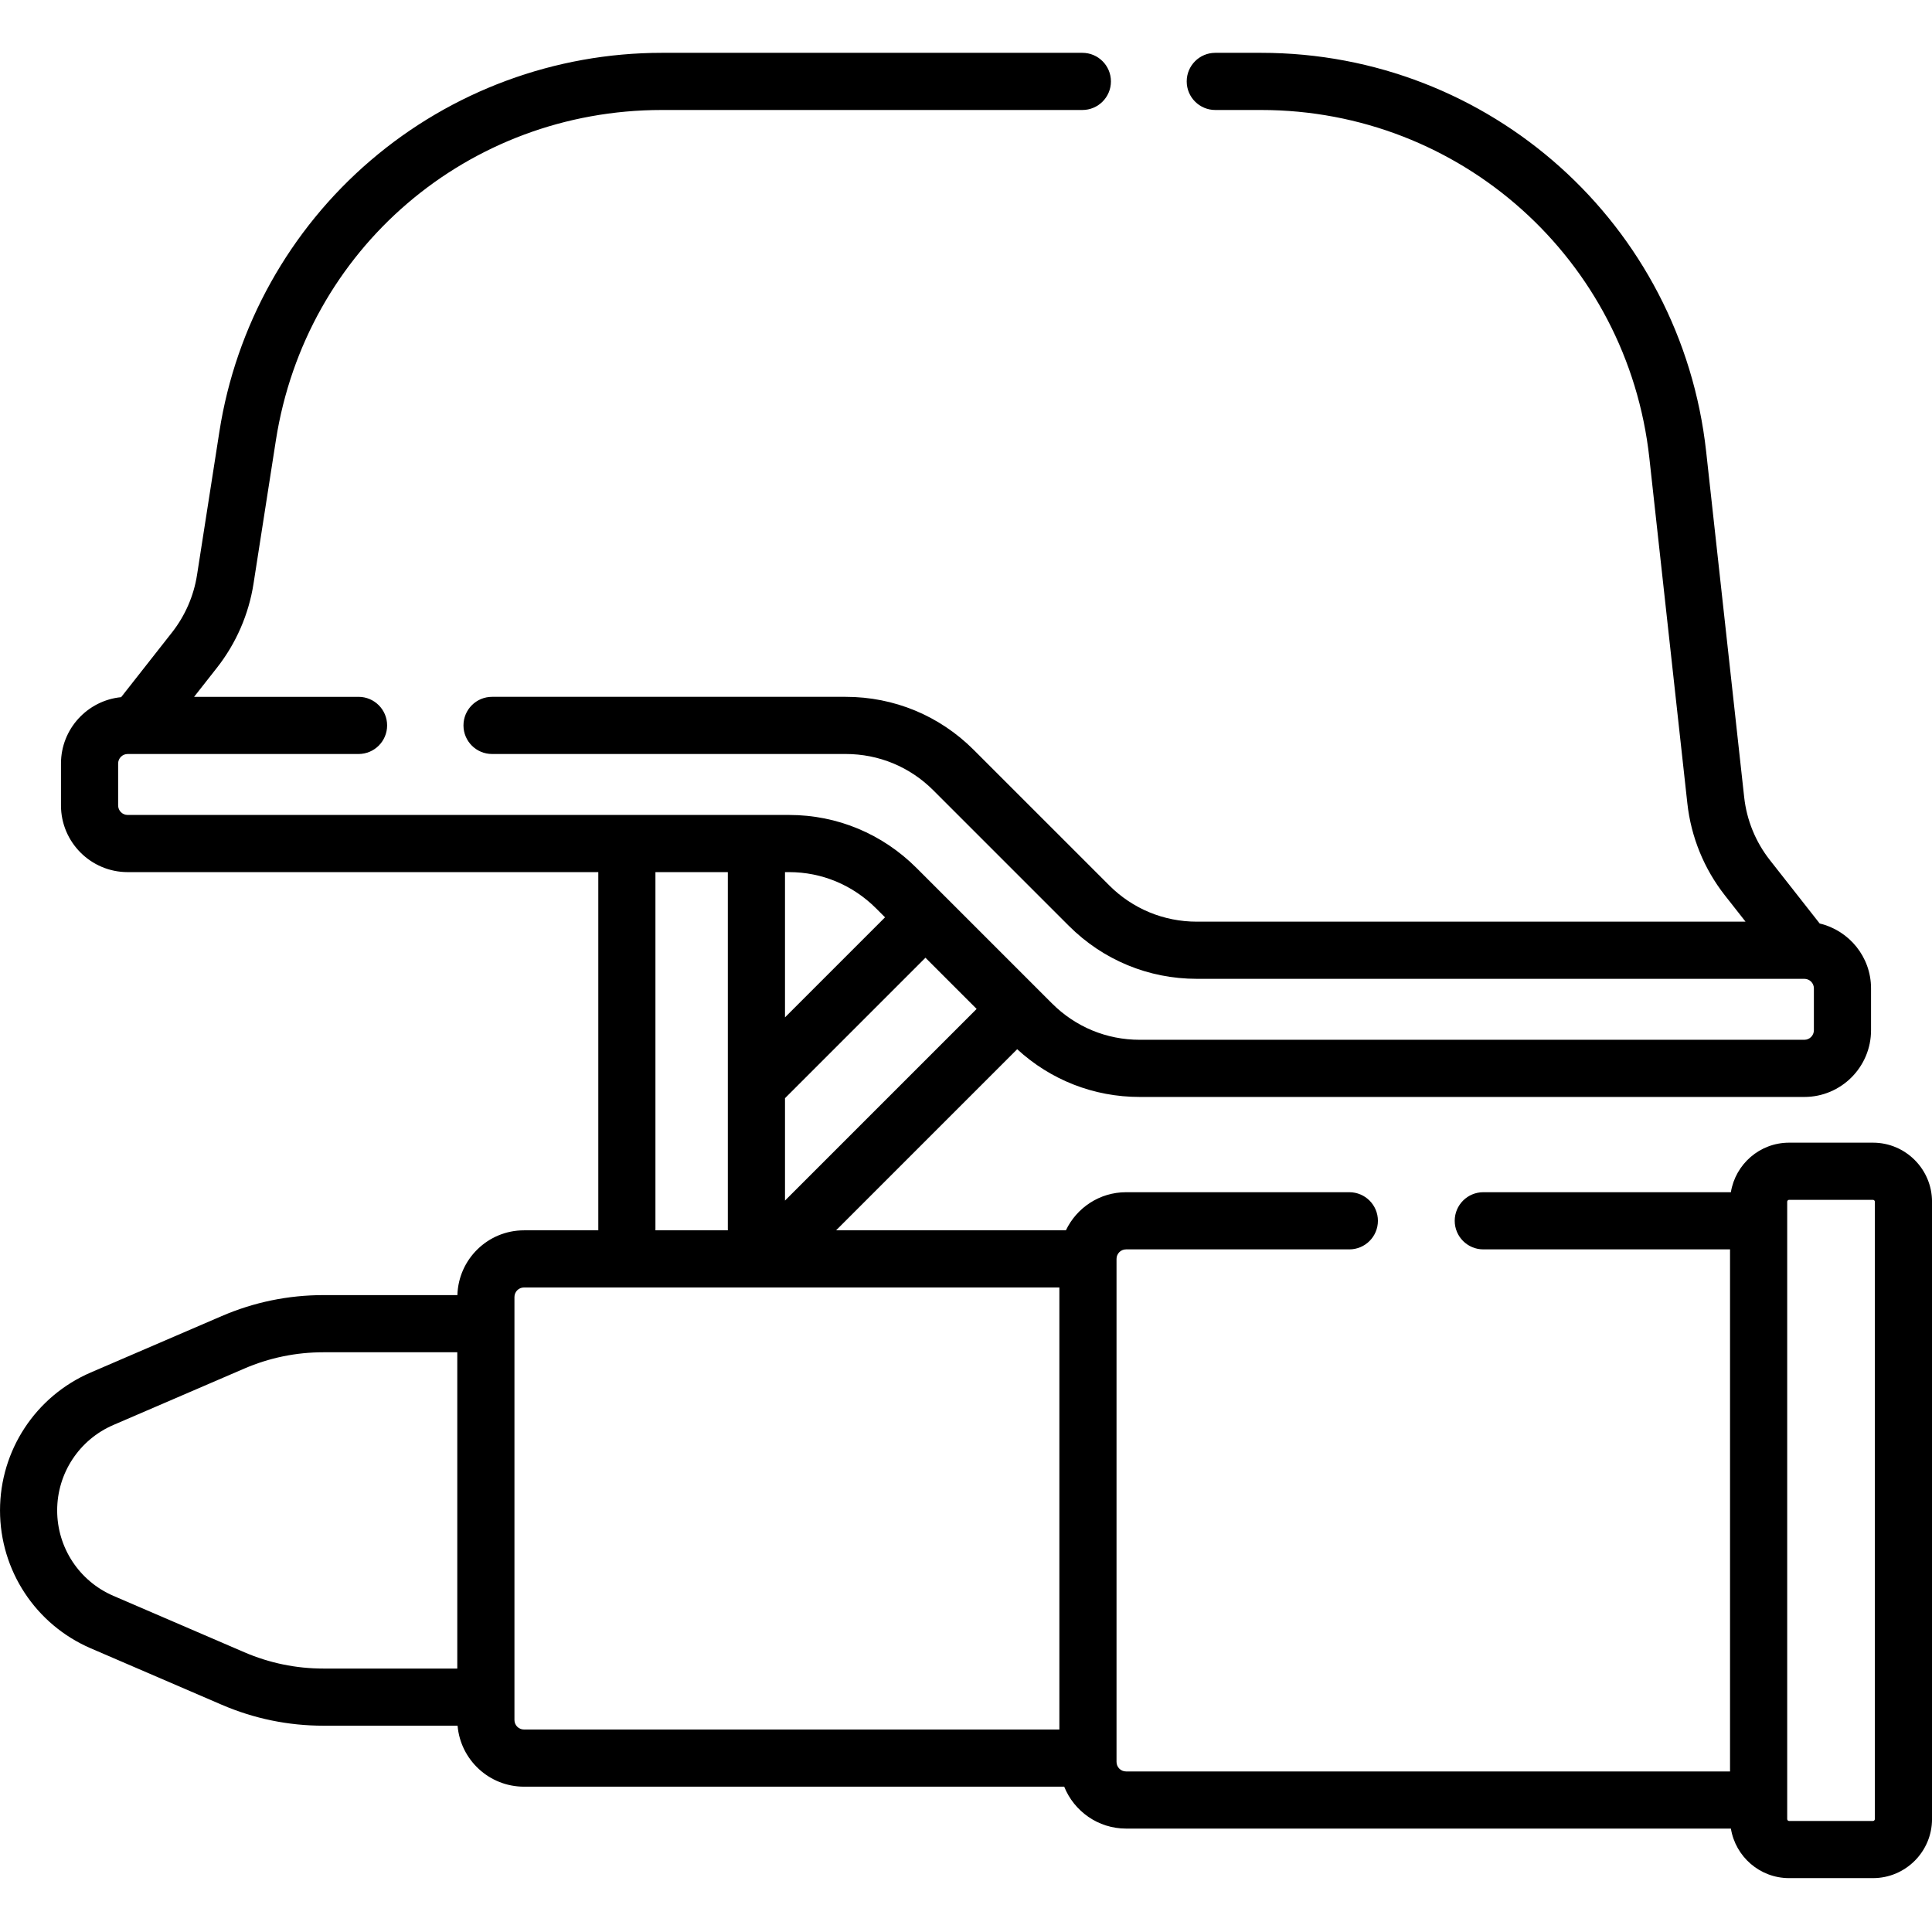 <svg height="512pt" viewBox="0 -14 512 512" width="512pt" xmlns="http://www.w3.org/2000/svg"><path d="m496.348 288.82h-22.219c-7.77 0-14.215 5.695-15.43 13.129h-65.609c-4.184 0-7.574 3.391-7.574 7.574 0 4.184 3.391 7.574 7.574 7.574h65.387v138.352h-160.062c-1.395 0-2.523-1.133-2.523-2.527v-133.301c0-1.391 1.129-2.523 2.523-2.523h59.172c4.184 0 7.574-3.395 7.574-7.574 0-4.184-3.391-7.574-7.574-7.574h-59.172c-7.031 0-13.102 4.137-15.941 10.098h-60.902l47.996-47.996c8.875 8.168 20.316 12.652 32.449 12.652h176.156c9.742 0 17.672-7.93 17.672-17.676v-11.105c0-8.344-5.82-15.336-13.605-17.184l-13.199-16.801c-3.789-4.82-6.148-10.59-6.816-16.688l-10.074-91.566c-6.629-60.25-57.336-105.684-117.949-105.684h-12.137c-4.184 0-7.574 3.391-7.574 7.574 0 4.184 3.391 7.574 7.574 7.574h12.137c52.875 0 97.109 39.633 102.891 92.191l10.074 91.566c.98 8.91 4.426 17.344 9.961 24.395l5.461 6.949h-145.422c-8.766 0-17.008-3.414-23.203-9.613l-35.922-35.918c-9.059-9.062-21.105-14.051-33.918-14.051h-93.723c-4.184 0-7.574 3.391-7.574 7.574 0 4.184 3.391 7.574 7.574 7.574h93.723c8.766 0 17.008 3.414 23.207 9.613l35.918 35.918c9.062 9.059 21.109 14.051 33.918 14.051h161 .012c1.391.004 2.52 1.133 2.52 2.523v11.109c0 1.391-1.133 2.523-2.523 2.523h-176.152c-8.766 0-17.008-3.414-23.207-9.613l-3.918-3.914c0-.004-.004-.004-.004-.008l-24.277-24.277c-.004-.004-.012-.008-.016-.012l-7.707-7.707c-9.059-9.059-21.043-14.051-33.75-14.051h-175.312c-1.391 0-2.523-1.133-2.523-2.523v-11.109c0-1.391 1.133-2.523 2.523-2.523h2.012.004.012 59.156c4.184 0 7.574-3.391 7.574-7.574 0-4.184-3.391-7.574-7.574-7.574h-43.578l6.066-7.723c5.066-6.449 8.414-14.141 9.68-22.242l5.926-38c7.918-50.734 50.93-87.555 102.277-87.555h111.449c4.184 0 7.574-3.391 7.574-7.574 0-4.184-3.391-7.574-7.574-7.574h-111.449c-28.281 0-55.688 10.129-77.168 28.52-21.484 18.391-35.715 43.906-40.074 71.848l-5.93 38c-.863 5.543-3.156 10.805-6.621 15.219l-13.488 17.168c-8.938.875-15.945 8.426-15.945 17.586v11.105c0 9.746 7.93 17.676 17.676 17.676h124.719v94.926h-19.695c-9.574 0-17.375 7.656-17.645 17.168h-35.5c-9.328 0-18.402 1.871-26.969 5.562l-34.688 14.941c-14.613 6.293-24.055 20.645-24.055 36.555 0 15.91 9.441 30.258 24.055 36.551l34.688 14.945c8.566 3.688 17.641 5.559 26.969 5.559h35.547c.773 9.039 8.363 16.16 17.598 16.16h143.164c2.613 6.5 8.973 11.105 16.395 11.105h160.285c1.215 7.434 7.66 13.129 15.43 13.129h22.219c8.629 0 15.652-7.023 15.652-15.652v-163.598c0-8.629-7.023-15.652-15.652-15.652zm-237.527-35.445-50.789 50.789v-27.133l37.223-37.223zm-26.641-26.641 2.363 2.363-26.512 26.512v-38.488h1.109c8.66 0 16.84 3.414 23.039 9.613zm-58.484-9.613h19.188v94.926h-19.188zm-108.961 206.734-34.688-14.941c-9.051-3.898-14.898-12.785-14.898-22.641 0-9.855 5.848-18.742 14.898-22.641l34.688-14.945c6.664-2.871 13.719-4.324 20.977-4.324h35.473v83.82h-35.473c-7.258 0-14.312-1.457-20.977-4.328zm71.598 17.961v-112.094c0-1.395 1.133-2.527 2.523-2.527h141.887v117.145h-141.887c-1.391 0-2.523-1.133-2.523-2.523zm360.52 26.254c0 .281-.227.504-.504.504h-22.219c-.277 0-.504-.223-.504-.504v-163.598c0-.277.227-.504.504-.504h22.219c.277 0 .504.227.504.504zm0 0"/></svg>